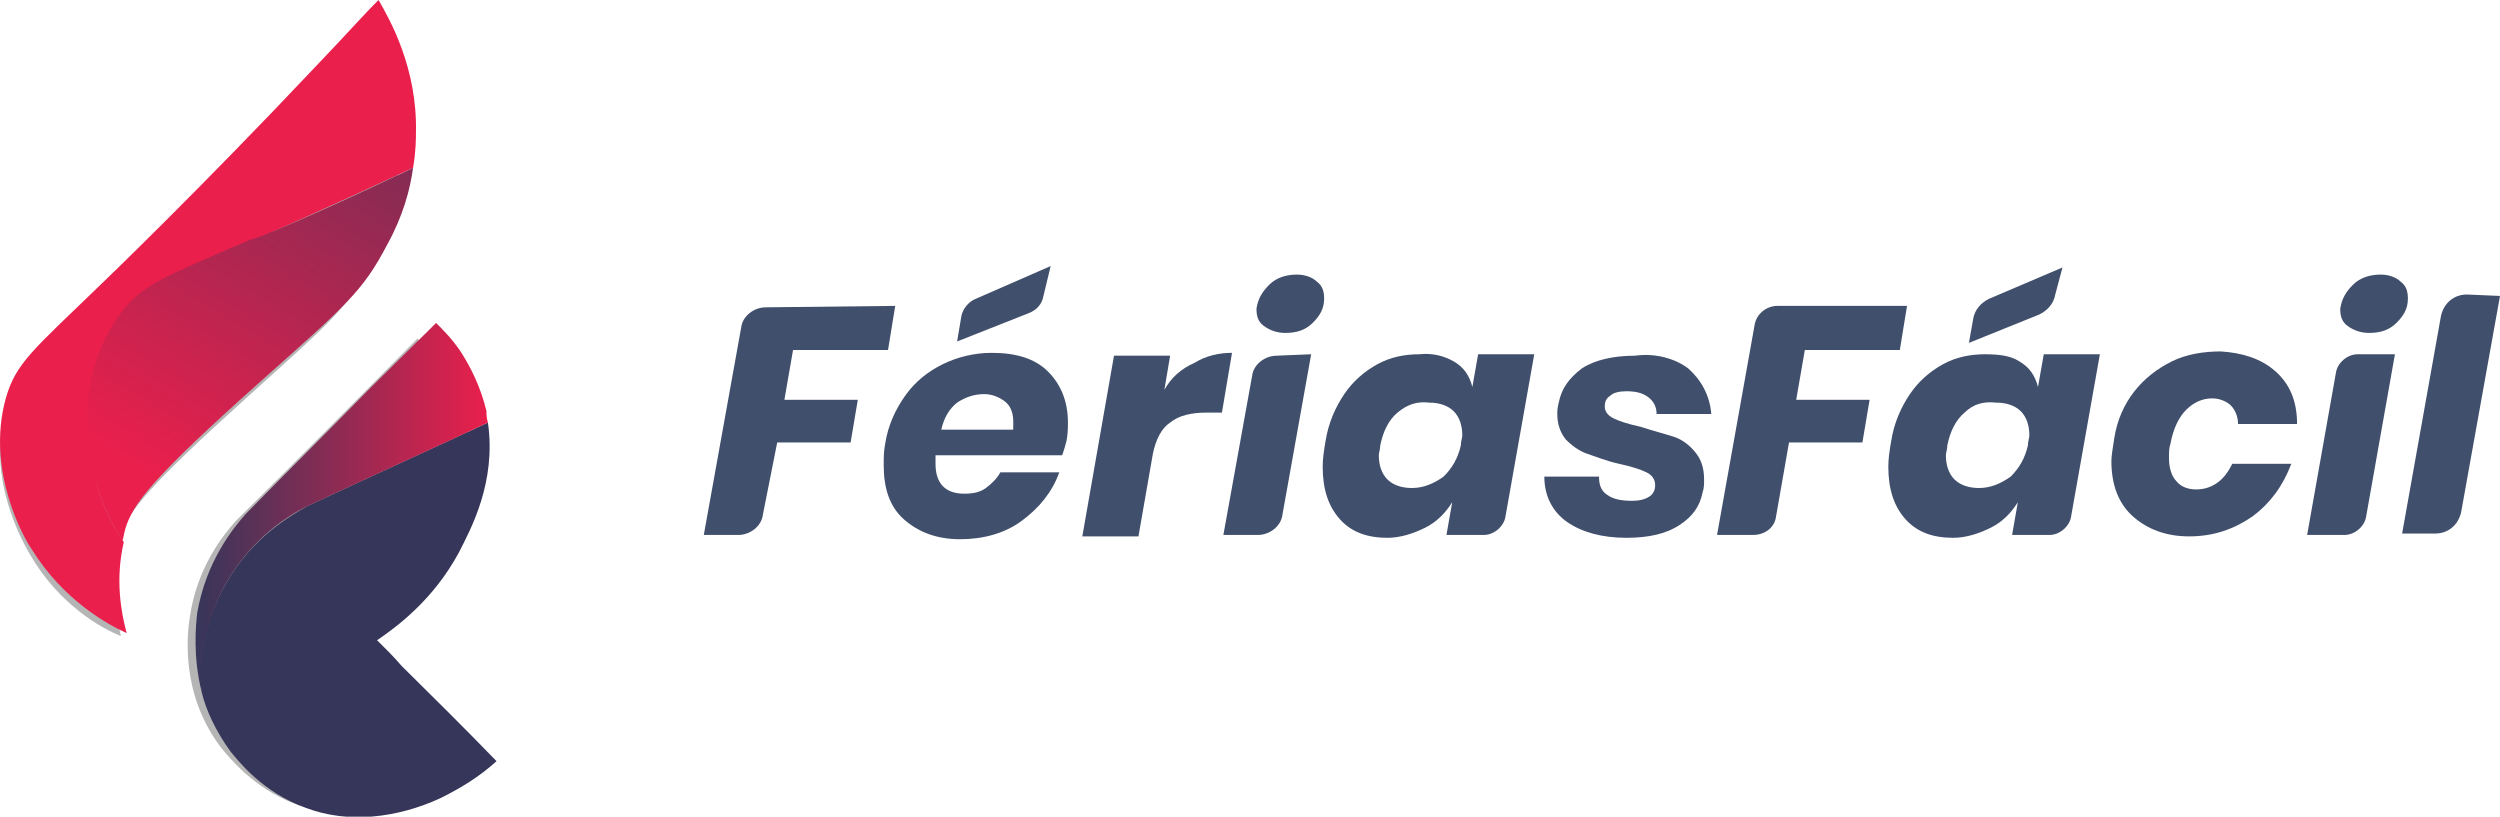 <svg width="300" height="98" viewBox="0 0 300 98" fill="none" xmlns="http://www.w3.org/2000/svg">
<g clip-path="url(#clip0_80_41)">
<path d="M14.508 76.317C13.817 73.415 13.126 69.146 14.508 64.366C15.371 61.293 17.962 58.219 29.879 47.463C39.724 38.585 41.623 37.049 44.559 31.585C47.668 25.439 47.841 19.976 47.841 18.61C47.841 11.268 44.905 5.805 43.351 3.415C41.796 5.122 39.378 7.683 36.442 10.927C22.971 25.439 11.917 36.024 11.917 36.024C3.972 43.707 1.9 45.244 0.691 49.171C-1.727 57.537 2.936 65.39 3.627 66.585C7.081 72.561 12.262 75.463 14.508 76.317Z" fill="#B5B5B6"/>
<path d="M57.167 91C52.504 86.39 48.014 81.61 43.35 77C45.596 75.634 49.741 72.39 52.85 66.927C54.231 64.195 57.686 58.219 55.959 50.707C54.749 45.585 51.813 42.171 50.086 40.634C42.832 47.976 35.578 55.317 28.325 62.488C26.77 64.195 23.661 68.122 22.798 73.927C22.452 75.976 21.589 83.317 26.598 89.805C27.461 90.829 30.397 94.585 35.406 96.463C42.314 99.024 50.777 96.805 57.167 91Z" fill="#B5B5B6"/>
<path d="M107.427 36.707L106.563 42H95.164L94.128 47.976H102.936L102.073 53.098H93.264L91.537 61.805C91.365 63.171 89.983 64.195 88.601 64.195H84.456L88.947 39.268C89.119 37.903 90.501 36.878 91.883 36.878L107.427 36.707Z" fill="#404F6C"/>
<path d="M125.734 44.561C127.288 46.097 128.152 48.146 128.152 50.707C128.152 51.219 128.152 52.073 127.979 52.927C127.807 53.61 127.634 54.122 127.461 54.634H112.263C112.263 55.146 112.263 55.488 112.263 55.658C112.263 58.049 113.472 59.244 115.717 59.244C116.753 59.244 117.617 59.073 118.307 58.561C118.998 58.049 119.689 57.366 120.035 56.683H127.116C126.252 59.073 124.698 60.951 122.625 62.488C120.553 64.024 117.962 64.707 115.199 64.707C112.435 64.707 110.19 63.854 108.463 62.317C106.736 60.781 106.045 58.561 106.045 55.829C106.045 54.976 106.045 54.122 106.218 53.268C106.563 51.049 107.427 49.171 108.636 47.463C109.845 45.756 111.399 44.561 113.126 43.707C114.853 42.854 116.926 42.341 118.998 42.341C121.934 42.341 124.18 43.024 125.734 44.561ZM121.589 50.537C121.589 49.512 121.244 48.658 120.553 48.146C119.862 47.634 118.998 47.293 118.135 47.293C116.926 47.293 115.889 47.634 114.853 48.317C113.99 49 113.299 50.024 112.953 51.561H121.589C121.589 51.39 121.589 50.878 121.589 50.537ZM125.216 35.512C125.043 36.537 124.352 37.219 123.489 37.561L114.853 40.976L115.371 37.902C115.544 37.049 116.235 36.195 117.098 35.854L126.079 31.927L125.216 35.512Z" fill="#404F6C"/>
<path d="M143.351 43.537C144.732 42.683 146.287 42.341 147.841 42.341L146.632 49.512H144.732C143.005 49.512 141.451 49.854 140.415 50.707C139.378 51.39 138.687 52.756 138.342 54.463L136.615 64.366H129.879L133.679 42.683H140.415L139.724 46.781C140.587 45.244 141.796 44.219 143.351 43.537Z" fill="#404F6C"/>
<path d="M157.34 42.512L153.886 61.805C153.713 63.171 152.332 64.195 150.95 64.195H146.805L150.259 45.073C150.432 43.707 151.814 42.683 153.195 42.683L157.34 42.512ZM152.332 34.146C153.195 33.293 154.404 32.951 155.613 32.951C156.649 32.951 157.513 33.293 158.031 33.805C158.722 34.317 158.895 35 158.895 35.854C158.895 37.049 158.377 37.902 157.513 38.756C156.649 39.61 155.613 39.951 154.232 39.951C153.195 39.951 152.332 39.61 151.641 39.097C150.95 38.585 150.777 37.902 150.777 37.049C150.95 35.854 151.468 35 152.332 34.146Z" fill="#404F6C"/>
<path d="M174.439 43.366C175.648 44.049 176.339 45.073 176.684 46.439L177.375 42.512H184.111L180.657 61.976C180.484 63.171 179.275 64.195 178.066 64.195H173.575L174.266 60.268C173.403 61.634 172.366 62.658 170.985 63.342C169.603 64.024 168.049 64.537 166.494 64.537C164.076 64.537 162.176 63.854 160.795 62.317C159.413 60.781 158.722 58.732 158.722 56C158.722 54.976 158.895 53.951 159.068 52.927C159.413 50.707 160.277 48.829 161.313 47.293C162.349 45.756 163.731 44.561 165.285 43.707C166.84 42.854 168.567 42.512 170.294 42.512C171.848 42.342 173.23 42.683 174.439 43.366ZM167.703 49.512C166.667 50.366 165.976 51.732 165.631 53.439C165.631 53.951 165.458 54.293 165.458 54.634C165.458 55.829 165.803 56.854 166.494 57.537C167.185 58.219 168.221 58.561 169.43 58.561C170.812 58.561 172.021 58.049 173.23 57.195C174.266 56.171 174.957 54.976 175.302 53.439C175.302 52.927 175.475 52.585 175.475 52.244C175.475 51.049 175.13 50.024 174.439 49.342C173.748 48.658 172.712 48.317 171.503 48.317C170.121 48.146 168.912 48.488 167.703 49.512Z" fill="#404F6C"/>
<path d="M202.591 44.219C204.145 45.585 205.181 47.463 205.354 49.683H198.791C198.791 48.829 198.446 48.146 197.755 47.634C197.064 47.122 196.2 46.951 195.164 46.951C194.301 46.951 193.61 47.122 193.264 47.463C192.746 47.805 192.573 48.146 192.573 48.829C192.573 49.342 192.919 49.854 193.61 50.195C194.301 50.537 195.337 50.878 196.891 51.219C198.446 51.732 199.827 52.073 200.864 52.415C201.9 52.756 202.763 53.439 203.454 54.293C204.145 55.146 204.491 56.171 204.491 57.537C204.491 58.049 204.491 58.561 204.318 59.073C203.972 60.781 203.109 61.976 201.554 63C200 64.024 197.928 64.537 195.164 64.537C192.228 64.537 189.81 63.854 188.083 62.658C186.356 61.463 185.32 59.585 185.32 57.195H191.883C191.883 58.049 192.055 58.902 192.919 59.415C193.61 59.927 194.646 60.098 195.855 60.098C196.719 60.098 197.409 59.927 197.928 59.585C198.446 59.244 198.618 58.732 198.618 58.219C198.618 57.537 198.273 57.024 197.582 56.683C196.891 56.342 195.855 56 194.301 55.658C192.746 55.317 191.537 54.805 190.501 54.463C189.465 54.122 188.601 53.439 187.91 52.756C187.219 51.902 186.874 50.878 186.874 49.683C186.874 49.342 186.874 49 187.047 48.317C187.392 46.61 188.256 45.415 189.81 44.219C191.364 43.195 193.61 42.683 196.2 42.683C198.618 42.342 201.036 43.024 202.591 44.219Z" fill="#404F6C"/>
<path d="M228.843 36.707L227.979 42H216.58L215.544 47.976H224.352L223.489 53.098H214.681L213.126 61.976C212.953 63.342 211.744 64.195 210.363 64.195H206.045L210.535 39.098C210.708 37.732 211.917 36.707 213.299 36.707H228.843Z" fill="#404F6C"/>
<path d="M242.314 43.366C243.523 44.049 244.214 45.073 244.56 46.439L245.25 42.512H251.986L248.532 61.976C248.359 63.171 247.15 64.195 245.941 64.195H241.451L242.142 60.268C241.278 61.634 240.242 62.658 238.86 63.341C237.478 64.024 235.924 64.537 234.37 64.537C231.952 64.537 230.052 63.854 228.67 62.317C227.288 60.781 226.598 58.732 226.598 56C226.598 54.976 226.77 53.951 226.943 52.927C227.288 50.707 228.152 48.829 229.188 47.293C230.225 45.756 231.606 44.561 233.161 43.707C234.715 42.854 236.442 42.512 238.169 42.512C239.896 42.512 241.278 42.683 242.314 43.366ZM235.751 49.512C234.715 50.366 234.024 51.732 233.679 53.439C233.679 53.951 233.506 54.293 233.506 54.634C233.506 55.829 233.852 56.854 234.542 57.537C235.233 58.219 236.269 58.561 237.478 58.561C238.86 58.561 240.069 58.049 241.278 57.195C242.314 56.171 243.005 54.976 243.351 53.439C243.351 52.927 243.523 52.585 243.523 52.244C243.523 51.049 243.178 50.024 242.487 49.341C241.796 48.658 240.76 48.317 239.551 48.317C237.997 48.146 236.788 48.488 235.751 49.512ZM246.632 35.341C246.459 36.366 245.769 37.219 244.732 37.732L236.27 41.146L236.788 38.244C236.96 37.219 237.651 36.366 238.687 35.854L247.496 32.097L246.632 35.341Z" fill="#404F6C"/>
<path d="M273.057 44.561C274.784 46.097 275.648 48.146 275.648 50.878H268.567C268.567 50.024 268.221 49.171 267.703 48.658C267.185 48.146 266.321 47.805 265.458 47.805C264.249 47.805 263.212 48.317 262.349 49.171C261.485 50.024 260.795 51.39 260.449 53.268C260.276 53.781 260.276 54.293 260.276 54.976C260.276 56.171 260.622 57.195 261.14 57.707C261.658 58.39 262.522 58.732 263.558 58.732C264.594 58.732 265.458 58.39 266.149 57.878C266.839 57.366 267.358 56.683 267.876 55.658H274.957C273.921 58.39 272.366 60.439 270.294 61.976C268.048 63.512 265.63 64.366 262.694 64.366C259.931 64.366 257.686 63.512 255.959 61.976C254.231 60.439 253.368 58.219 253.368 55.317C253.368 54.634 253.541 53.781 253.713 52.585C254.059 50.366 254.922 48.488 256.131 46.951C257.34 45.415 258.895 44.219 260.622 43.366C262.349 42.512 264.421 42.171 266.494 42.171C269.085 42.341 271.33 43.024 273.057 44.561Z" fill="#404F6C"/>
<path d="M287.392 42.512L283.938 61.976C283.765 63.171 282.556 64.195 281.347 64.195H276.857L280.311 44.732C280.484 43.536 281.693 42.512 282.902 42.512H287.392ZM282.383 34.146C283.247 33.293 284.456 32.951 285.665 32.951C286.701 32.951 287.565 33.293 288.083 33.805C288.774 34.317 288.947 35 288.947 35.854C288.947 37.049 288.428 37.902 287.565 38.756C286.701 39.61 285.665 39.951 284.283 39.951C283.247 39.951 282.383 39.61 281.693 39.097C281.002 38.585 280.829 37.902 280.829 37.049C281.002 35.854 281.52 35 282.383 34.146Z" fill="#404F6C"/>
<path d="M300 35.512L295.337 61.463C294.991 63 293.782 64.024 292.228 64.024H288.256L292.919 37.902C293.264 36.366 294.473 35.341 296.028 35.341L300 35.512Z" fill="#404F6C"/>
<path d="M49.915 15.878C49.915 16.561 49.915 18.098 49.57 20.146C38.171 25.439 30.399 28.854 30.399 28.854C19.691 33.463 17.273 34.317 14.682 37.732C9.155 45.073 10.883 54.293 11.055 55.829C11.746 59.585 13.3 62.829 14.855 65.049C13.819 69.488 14.509 73.415 15.2 75.976C12.955 74.951 7.601 72.049 3.801 65.902C2.938 64.707 -1.725 56.512 0.693 47.805C1.902 43.537 3.974 42 12.264 33.976C12.264 33.976 23.836 22.878 37.998 7.854C41.28 4.439 43.698 1.707 45.425 0C46.806 2.39 50.088 8.195 49.915 15.878Z" fill="#EA1F4C"/>
<path d="M59.585 91.341C57.513 93.219 55.268 94.585 52.85 95.78C47.668 98.171 41.796 98.854 36.788 96.976C31.433 95.097 28.497 91.171 27.634 90.146C25.907 87.756 24.698 85.195 24.18 82.976C23.489 76.659 26.252 71.537 27.116 70C30.224 64.537 34.715 61.976 36.788 60.78C44.041 57.366 51.295 54.122 58.549 50.707C59.585 57.878 56.477 63.512 55.095 66.244C51.986 72.049 47.496 75.293 45.25 76.829C46.287 77.854 47.323 78.878 48.187 79.902C51.986 83.659 55.786 87.415 59.585 91.341Z" fill="#36365A"/>
<path d="M49.568 20.146C49.223 22.707 48.359 25.951 46.459 29.366C43.523 35 41.451 36.707 31.088 45.927C18.48 57.195 15.889 60.439 15.026 63.512C14.853 64.024 14.853 64.537 14.681 64.878C13.126 62.488 11.744 59.415 10.881 55.659C10.535 54.122 8.981 44.903 14.508 37.561C17.098 34.146 19.516 33.293 30.224 28.683C30.397 28.854 38.169 25.61 49.568 20.146Z" fill="url(#paint0_linear_80_41)"/>
<path d="M58.549 50.707C51.295 54.122 44.041 57.366 36.788 60.781C34.715 61.805 30.225 64.537 27.116 70C26.252 71.537 23.662 76.659 24.18 82.976C23.143 78.707 23.489 75.122 23.662 73.585C24.698 67.439 27.979 63.342 29.534 61.634C34.542 56.512 39.551 51.561 44.56 46.439C47.15 43.878 49.741 41.317 52.332 38.756C53.023 39.439 54.231 40.634 55.268 42.171C56.477 44.049 57.686 46.439 58.377 49.342C58.377 49.683 58.377 50.195 58.549 50.707Z" fill="url(#paint1_linear_80_41)"/>
</g>
<defs>
<linearGradient id="paint0_linear_80_41" x1="60.845" y1="-15.938" x2="17.555" y2="56.631" gradientUnits="userSpaceOnUse">
<stop stop-color="#36365A"/>
<stop offset="1" stop-color="#EA1F4C"/>
</linearGradient>
<linearGradient id="paint1_linear_80_41" x1="23.344" y1="60.793" x2="58.501" y2="60.793" gradientUnits="userSpaceOnUse">
<stop stop-color="#36365A"/>
<stop offset="1" stop-color="#EA1F4C"/>
</linearGradient>
<clipPath id="clip0_80_41">
<rect width="300" height="98" fill="white"/>
</clipPath>
</defs>
</svg>
